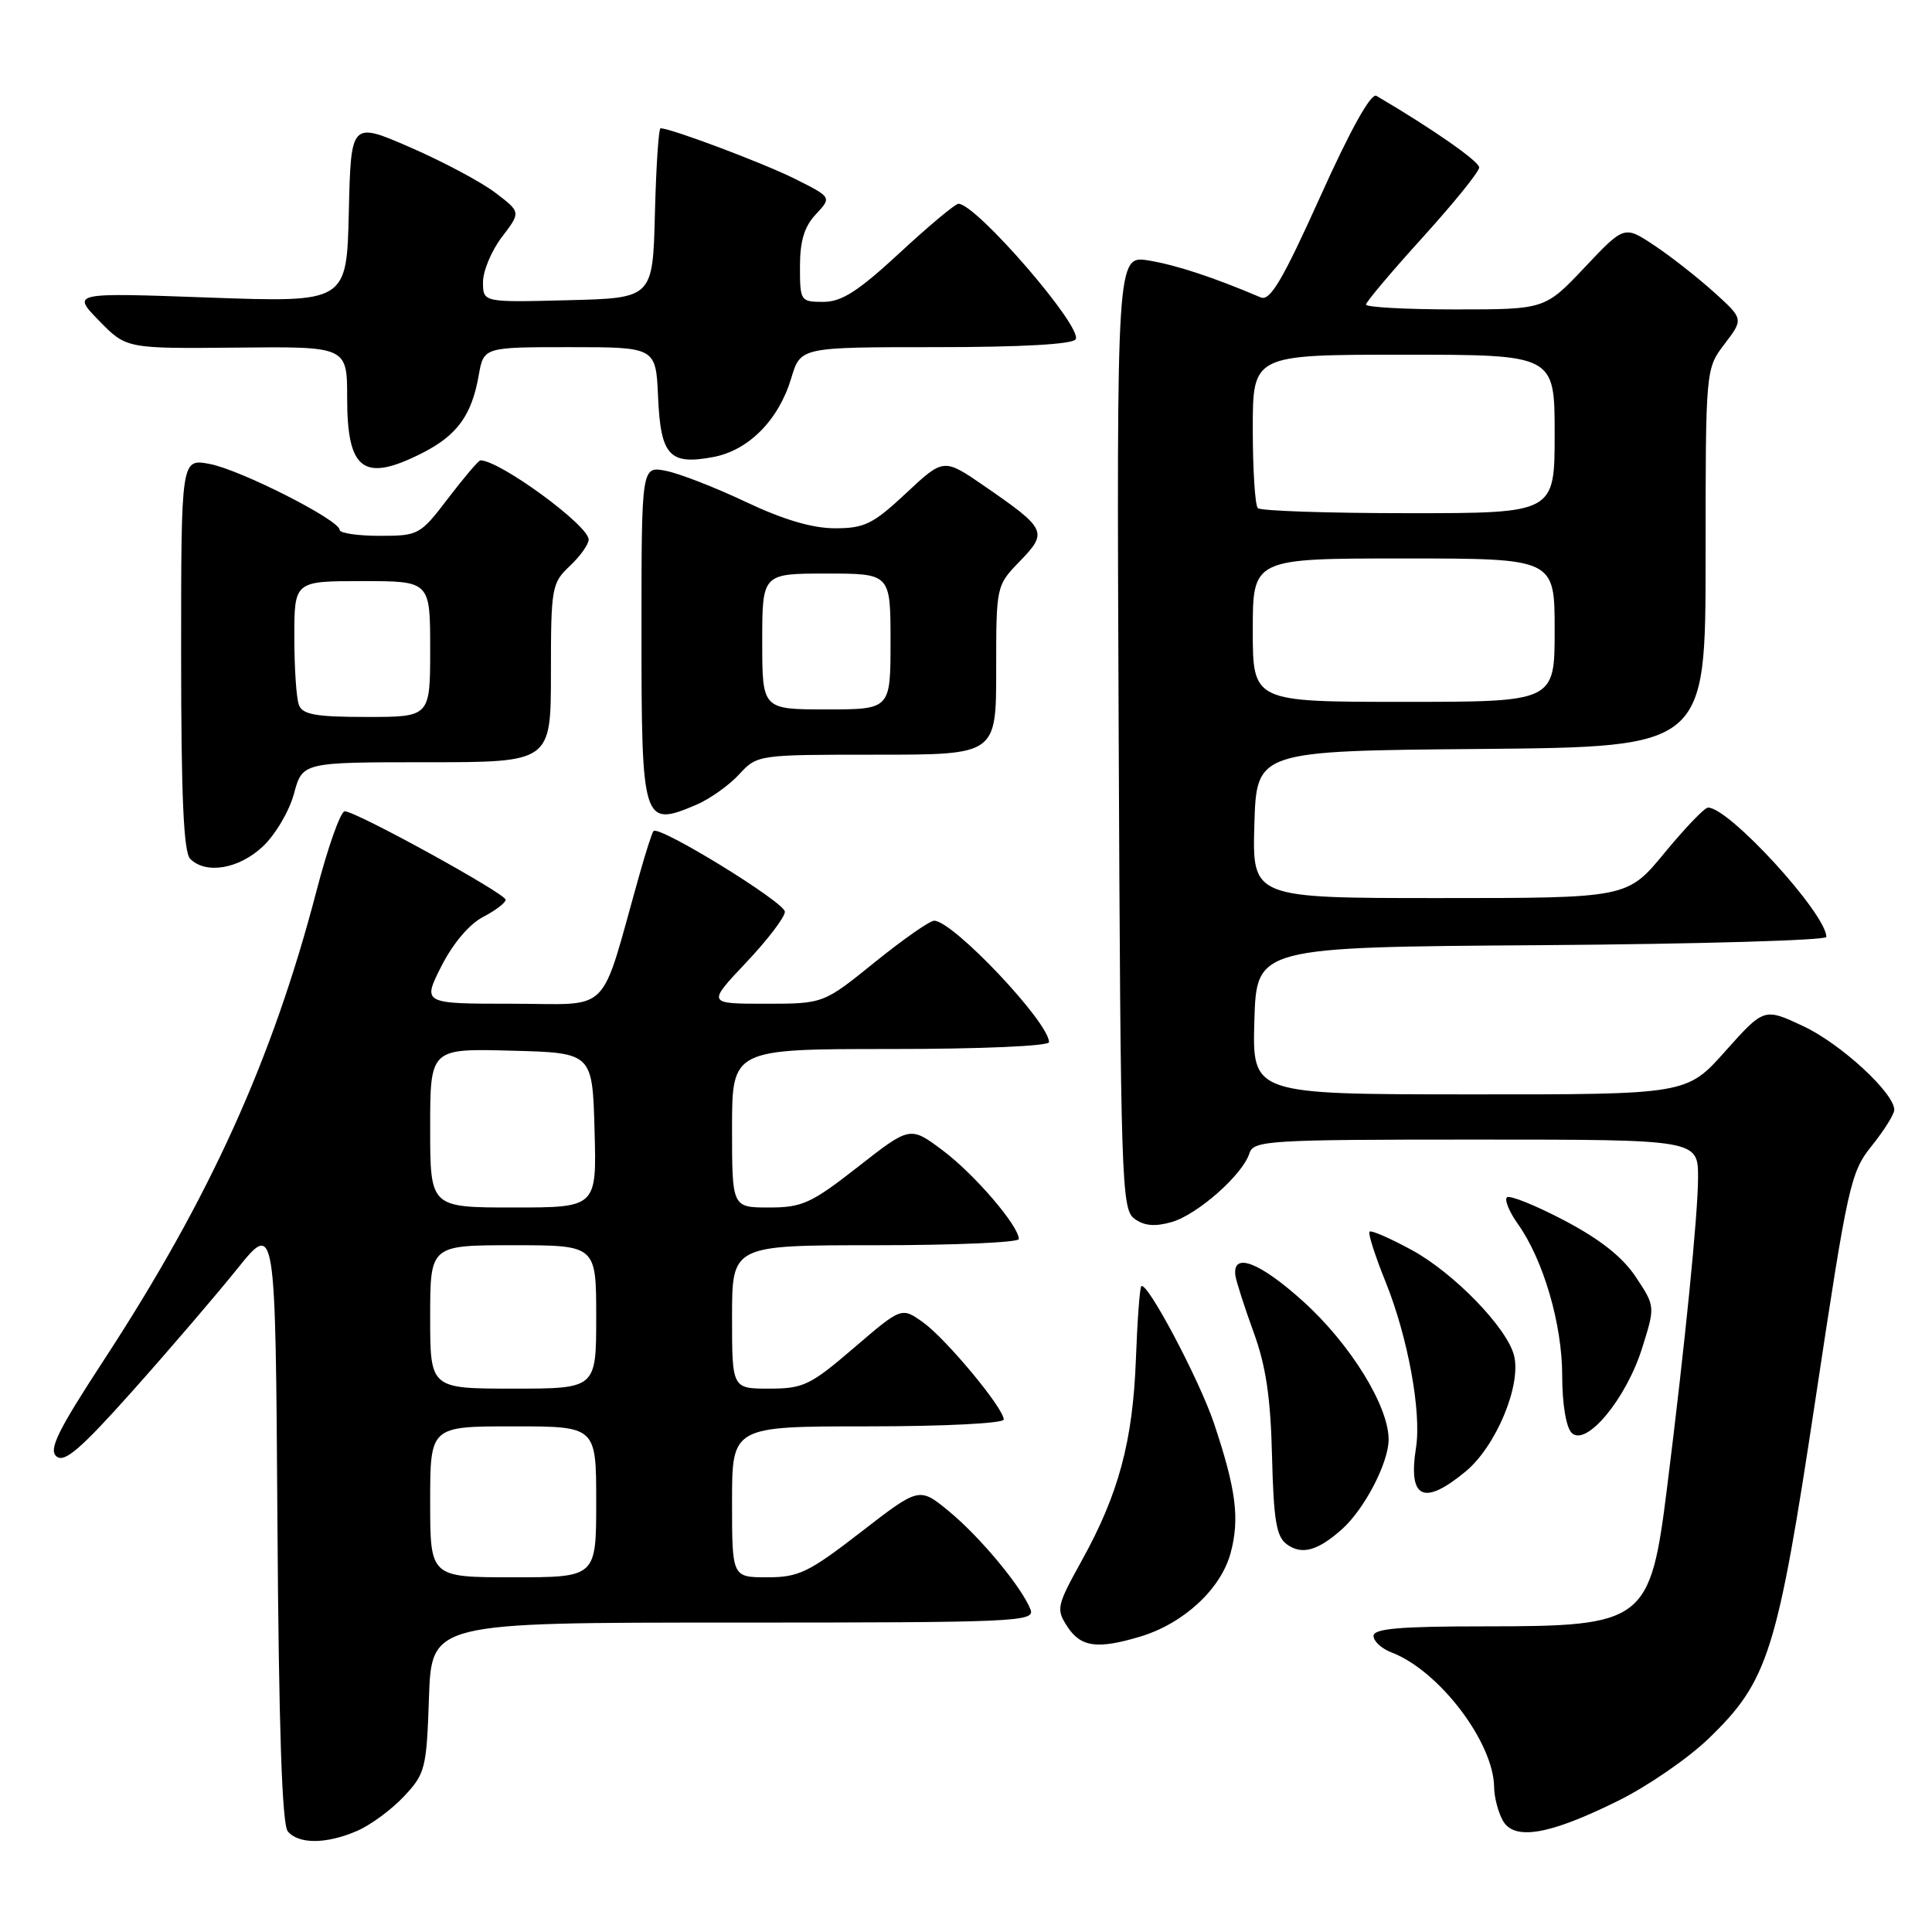 <?xml version="1.0" encoding="UTF-8" standalone="no"?>
<!DOCTYPE svg PUBLIC "-//W3C//DTD SVG 1.1//EN" "http://www.w3.org/Graphics/SVG/1.1/DTD/svg11.dtd" >
<svg xmlns="http://www.w3.org/2000/svg" xmlns:xlink="http://www.w3.org/1999/xlink" version="1.1" viewBox="0 0 256 256">
 <g >
 <path fill="currentColor"
d=" M 47.28 242.62 C 49.05 241.87 51.85 239.81 53.50 238.06 C 56.35 235.03 56.52 234.39 56.84 224.94 C 57.19 215.00 57.19 215.00 97.20 215.00 C 134.65 215.00 137.17 214.89 136.55 213.28 C 135.43 210.35 129.88 203.66 125.75 200.26 C 121.81 197.02 121.81 197.02 114.07 203.01 C 107.14 208.37 105.83 209.00 101.66 209.00 C 97.00 209.00 97.00 209.00 97.00 199.00 C 97.00 189.00 97.00 189.00 115.00 189.00 C 125.15 189.00 133.00 188.60 133.00 188.09 C 133.00 186.59 125.35 177.39 122.30 175.21 C 119.46 173.19 119.46 173.19 113.16 178.59 C 107.38 183.55 106.46 184.00 101.93 184.00 C 97.00 184.00 97.00 184.00 97.00 174.50 C 97.00 165.00 97.00 165.00 116.00 165.00 C 126.45 165.00 135.00 164.63 135.00 164.18 C 135.00 162.44 129.12 155.59 124.96 152.47 C 120.60 149.20 120.60 149.20 113.70 154.60 C 107.49 159.46 106.30 160.00 101.90 160.00 C 97.00 160.00 97.00 160.00 97.00 149.50 C 97.00 139.00 97.00 139.00 118.00 139.00 C 129.95 139.00 139.00 138.61 139.00 138.09 C 139.00 135.46 126.27 122.00 123.78 122.00 C 123.20 122.00 119.66 124.47 115.91 127.50 C 109.11 133.00 109.11 133.00 101.41 133.00 C 93.71 133.00 93.71 133.00 98.85 127.56 C 101.68 124.57 104.00 121.53 104.00 120.81 C 103.99 119.56 87.31 109.31 86.59 110.12 C 86.40 110.33 85.55 112.97 84.70 116.00 C 79.37 134.90 81.25 133.00 67.91 133.00 C 55.97 133.00 55.97 133.00 58.49 128.02 C 60.01 125.02 62.20 122.43 64.01 121.50 C 65.65 120.65 67.00 119.62 67.00 119.22 C 66.99 118.40 47.18 107.50 45.68 107.50 C 45.13 107.50 43.45 112.24 41.94 118.04 C 36.11 140.39 27.81 158.71 13.78 180.19 C 7.63 189.61 6.41 192.09 7.49 192.99 C 8.54 193.86 10.70 192.00 17.57 184.30 C 22.38 178.91 28.60 171.65 31.41 168.16 C 36.50 161.82 36.50 161.82 36.76 201.57 C 36.94 228.89 37.37 241.74 38.13 242.66 C 39.56 244.38 43.21 244.37 47.28 242.62 Z  M 214.50 238.57 C 218.35 236.66 223.69 232.98 226.38 230.39 C 234.31 222.74 235.49 219.00 240.57 185.34 C 244.86 156.89 245.20 155.33 248.03 151.81 C 249.66 149.78 251.00 147.64 251.00 147.06 C 251.00 144.83 243.90 138.29 238.94 135.97 C 233.75 133.54 233.75 133.54 228.62 139.28 C 223.50 145.03 223.50 145.03 194.71 145.01 C 165.93 145.00 165.93 145.00 166.21 135.25 C 166.50 125.50 166.50 125.50 204.25 125.24 C 225.01 125.09 242.00 124.60 242.00 124.15 C 242.00 121.08 229.10 106.98 226.32 107.01 C 225.87 107.01 223.28 109.71 220.56 113.01 C 215.63 119.00 215.63 119.00 190.78 119.00 C 165.93 119.00 165.93 119.00 166.21 109.25 C 166.50 99.50 166.50 99.50 196.25 99.24 C 226.00 98.97 226.00 98.97 226.00 73.92 C 226.00 48.87 226.00 48.87 228.52 45.57 C 231.04 42.26 231.04 42.26 227.07 38.68 C 224.88 36.71 221.32 33.92 219.16 32.49 C 215.22 29.88 215.22 29.88 209.97 35.44 C 204.71 41.00 204.71 41.00 192.85 41.00 C 186.33 41.00 181.00 40.71 181.00 40.36 C 181.00 40.02 184.38 36.01 188.50 31.47 C 192.62 26.92 196.00 22.75 196.00 22.19 C 196.00 21.38 189.75 17.02 182.38 12.70 C 181.67 12.28 178.95 17.15 174.94 26.06 C 169.95 37.13 168.29 39.93 167.06 39.41 C 160.76 36.73 155.89 35.13 152.23 34.52 C 147.96 33.82 147.96 33.82 148.23 96.99 C 148.49 156.73 148.60 160.23 150.32 161.49 C 151.61 162.44 153.03 162.56 155.25 161.93 C 158.68 160.94 164.66 155.66 165.56 152.81 C 166.10 151.12 168.04 151.00 195.57 151.00 C 225.00 151.00 225.00 151.00 225.00 156.05 C 225.00 160.83 223.26 178.24 220.91 197.00 C 218.67 214.97 217.97 215.50 196.75 215.50 C 185.46 215.50 182.00 215.80 182.00 216.77 C 182.00 217.48 183.08 218.46 184.39 218.96 C 190.68 221.35 197.92 230.87 197.98 236.82 C 197.99 238.09 198.49 240.05 199.10 241.18 C 200.58 243.95 205.27 243.16 214.50 238.57 Z  M 151.08 216.86 C 156.83 215.13 161.77 210.57 163.06 205.79 C 164.29 201.23 163.79 197.35 160.86 188.60 C 158.91 182.80 151.97 169.70 151.23 170.43 C 151.02 170.64 150.70 175.02 150.51 180.16 C 150.10 191.00 148.22 197.99 143.33 206.80 C 140.01 212.81 139.92 213.22 141.44 215.55 C 143.22 218.26 145.40 218.56 151.08 216.86 Z  M 177.85 202.60 C 180.81 199.95 184.00 193.80 184.00 190.74 C 184.00 186.30 178.94 178.11 172.71 172.47 C 166.90 167.22 163.26 165.83 163.70 169.04 C 163.82 169.84 164.90 173.20 166.10 176.50 C 167.74 180.97 168.36 185.16 168.55 192.94 C 168.76 201.41 169.12 203.62 170.50 204.62 C 172.49 206.08 174.61 205.50 177.85 202.60 Z  M 194.19 194.99 C 198.21 191.68 201.61 183.56 200.62 179.62 C 199.70 175.94 192.64 168.66 187.04 165.62 C 184.19 164.07 181.69 162.98 181.47 163.20 C 181.25 163.42 182.21 166.42 183.60 169.86 C 186.55 177.17 188.37 187.09 187.63 191.81 C 186.56 198.58 188.62 199.59 194.19 194.99 Z  M 217.58 178.66 C 219.33 173.10 219.33 173.10 216.77 169.23 C 215.01 166.57 212.03 164.21 207.25 161.70 C 203.42 159.69 200.01 158.32 199.67 158.66 C 199.34 159.00 199.98 160.57 201.11 162.16 C 204.50 166.91 207.00 175.46 207.00 182.28 C 207.00 186.00 207.51 189.12 208.25 189.86 C 210.15 191.77 215.45 185.41 217.58 178.66 Z  M 34.81 112.18 C 36.47 110.63 38.33 107.48 38.95 105.18 C 40.08 101.00 40.08 101.00 56.54 101.00 C 73.00 101.00 73.00 101.00 73.00 89.17 C 73.00 77.85 73.11 77.25 75.50 75.00 C 76.88 73.71 78.00 72.13 78.00 71.49 C 78.00 69.62 66.22 61.00 63.66 61.00 C 63.41 61.00 61.50 63.25 59.40 66.00 C 55.67 70.89 55.47 71.00 50.29 71.00 C 47.38 71.00 45.00 70.64 45.00 70.21 C 45.00 68.91 31.79 62.21 27.75 61.47 C 24.00 60.78 24.00 60.78 24.00 86.69 C 24.00 105.51 24.33 112.93 25.20 113.80 C 27.28 115.88 31.63 115.15 34.81 112.18 Z  M 92.28 106.63 C 94.05 105.87 96.59 104.07 97.92 102.63 C 100.35 100.00 100.37 100.00 116.17 100.00 C 132.00 100.00 132.00 100.00 132.00 88.80 C 132.00 77.60 132.00 77.60 135.16 74.34 C 138.87 70.51 138.66 70.08 130.47 64.43 C 125.04 60.69 125.04 60.69 120.06 65.35 C 115.69 69.44 114.55 70.00 110.65 70.00 C 107.65 70.00 103.82 68.87 98.85 66.52 C 94.81 64.60 90.04 62.75 88.25 62.39 C 85.00 61.75 85.00 61.75 85.00 83.67 C 85.00 109.17 85.16 109.66 92.28 106.63 Z  M 56.03 59.99 C 60.59 57.66 62.51 55.00 63.43 49.75 C 64.09 46.00 64.09 46.00 75.50 46.00 C 86.91 46.00 86.91 46.00 87.20 52.65 C 87.55 60.39 88.71 61.65 94.51 60.56 C 99.20 59.68 103.19 55.65 104.85 50.09 C 106.08 46.00 106.08 46.00 123.98 46.00 C 135.33 46.00 142.12 45.62 142.53 44.96 C 143.51 43.37 129.35 27.00 127.00 27.00 C 126.58 27.00 123.08 29.92 119.22 33.50 C 113.72 38.59 111.53 40.00 109.10 40.00 C 106.07 40.00 106.00 39.89 106.00 35.31 C 106.00 31.93 106.58 30.01 108.11 28.39 C 110.21 26.14 110.21 26.14 105.36 23.71 C 101.18 21.62 88.91 17.00 87.53 17.00 C 87.27 17.00 86.94 22.06 86.78 28.25 C 86.50 39.50 86.50 39.50 75.25 39.78 C 64.00 40.07 64.00 40.07 64.00 37.38 C 64.00 35.90 65.13 33.21 66.51 31.40 C 69.02 28.11 69.02 28.11 65.65 25.55 C 63.80 24.13 58.73 21.43 54.39 19.54 C 46.50 16.11 46.50 16.11 46.22 28.10 C 45.94 40.08 45.94 40.08 27.72 39.43 C 9.50 38.77 9.50 38.77 13.12 42.49 C 16.74 46.20 16.74 46.20 31.37 46.06 C 46.00 45.91 46.00 45.91 46.00 52.75 C 46.00 62.39 48.20 63.98 56.03 59.99 Z  M 57.00 199.00 C 57.00 189.00 57.00 189.00 68.00 189.00 C 79.00 189.00 79.00 189.00 79.00 199.00 C 79.00 209.00 79.00 209.00 68.00 209.00 C 57.00 209.00 57.00 209.00 57.00 199.00 Z  M 57.00 174.50 C 57.00 165.00 57.00 165.00 68.00 165.00 C 79.00 165.00 79.00 165.00 79.00 174.50 C 79.00 184.00 79.00 184.00 68.00 184.00 C 57.00 184.00 57.00 184.00 57.00 174.50 Z  M 57.00 149.47 C 57.00 138.93 57.00 138.93 67.75 139.22 C 78.50 139.50 78.50 139.50 78.78 149.75 C 79.07 160.00 79.07 160.00 68.03 160.00 C 57.00 160.00 57.00 160.00 57.00 149.47 Z  M 166.00 83.50 C 166.00 74.00 166.00 74.00 186.00 74.00 C 206.00 74.00 206.00 74.00 206.00 83.50 C 206.00 93.00 206.00 93.00 186.00 93.00 C 166.00 93.00 166.00 93.00 166.00 83.50 Z  M 166.67 67.33 C 166.30 66.97 166.00 62.24 166.00 56.83 C 166.00 47.00 166.00 47.00 186.00 47.00 C 206.00 47.00 206.00 47.00 206.00 57.50 C 206.00 68.00 206.00 68.00 186.67 68.00 C 176.03 68.00 167.03 67.70 166.67 67.33 Z  M 39.61 93.42 C 39.27 92.55 39.00 88.50 39.00 84.42 C 39.00 77.00 39.00 77.00 48.00 77.00 C 57.00 77.00 57.00 77.00 57.00 86.00 C 57.00 95.00 57.00 95.00 48.61 95.00 C 41.88 95.00 40.09 94.69 39.61 93.42 Z  M 101.00 85.00 C 101.00 76.00 101.00 76.00 109.50 76.00 C 118.00 76.00 118.00 76.00 118.00 85.00 C 118.00 94.00 118.00 94.00 109.50 94.00 C 101.00 94.00 101.00 94.00 101.00 85.00 Z "/>
</g>
</svg>